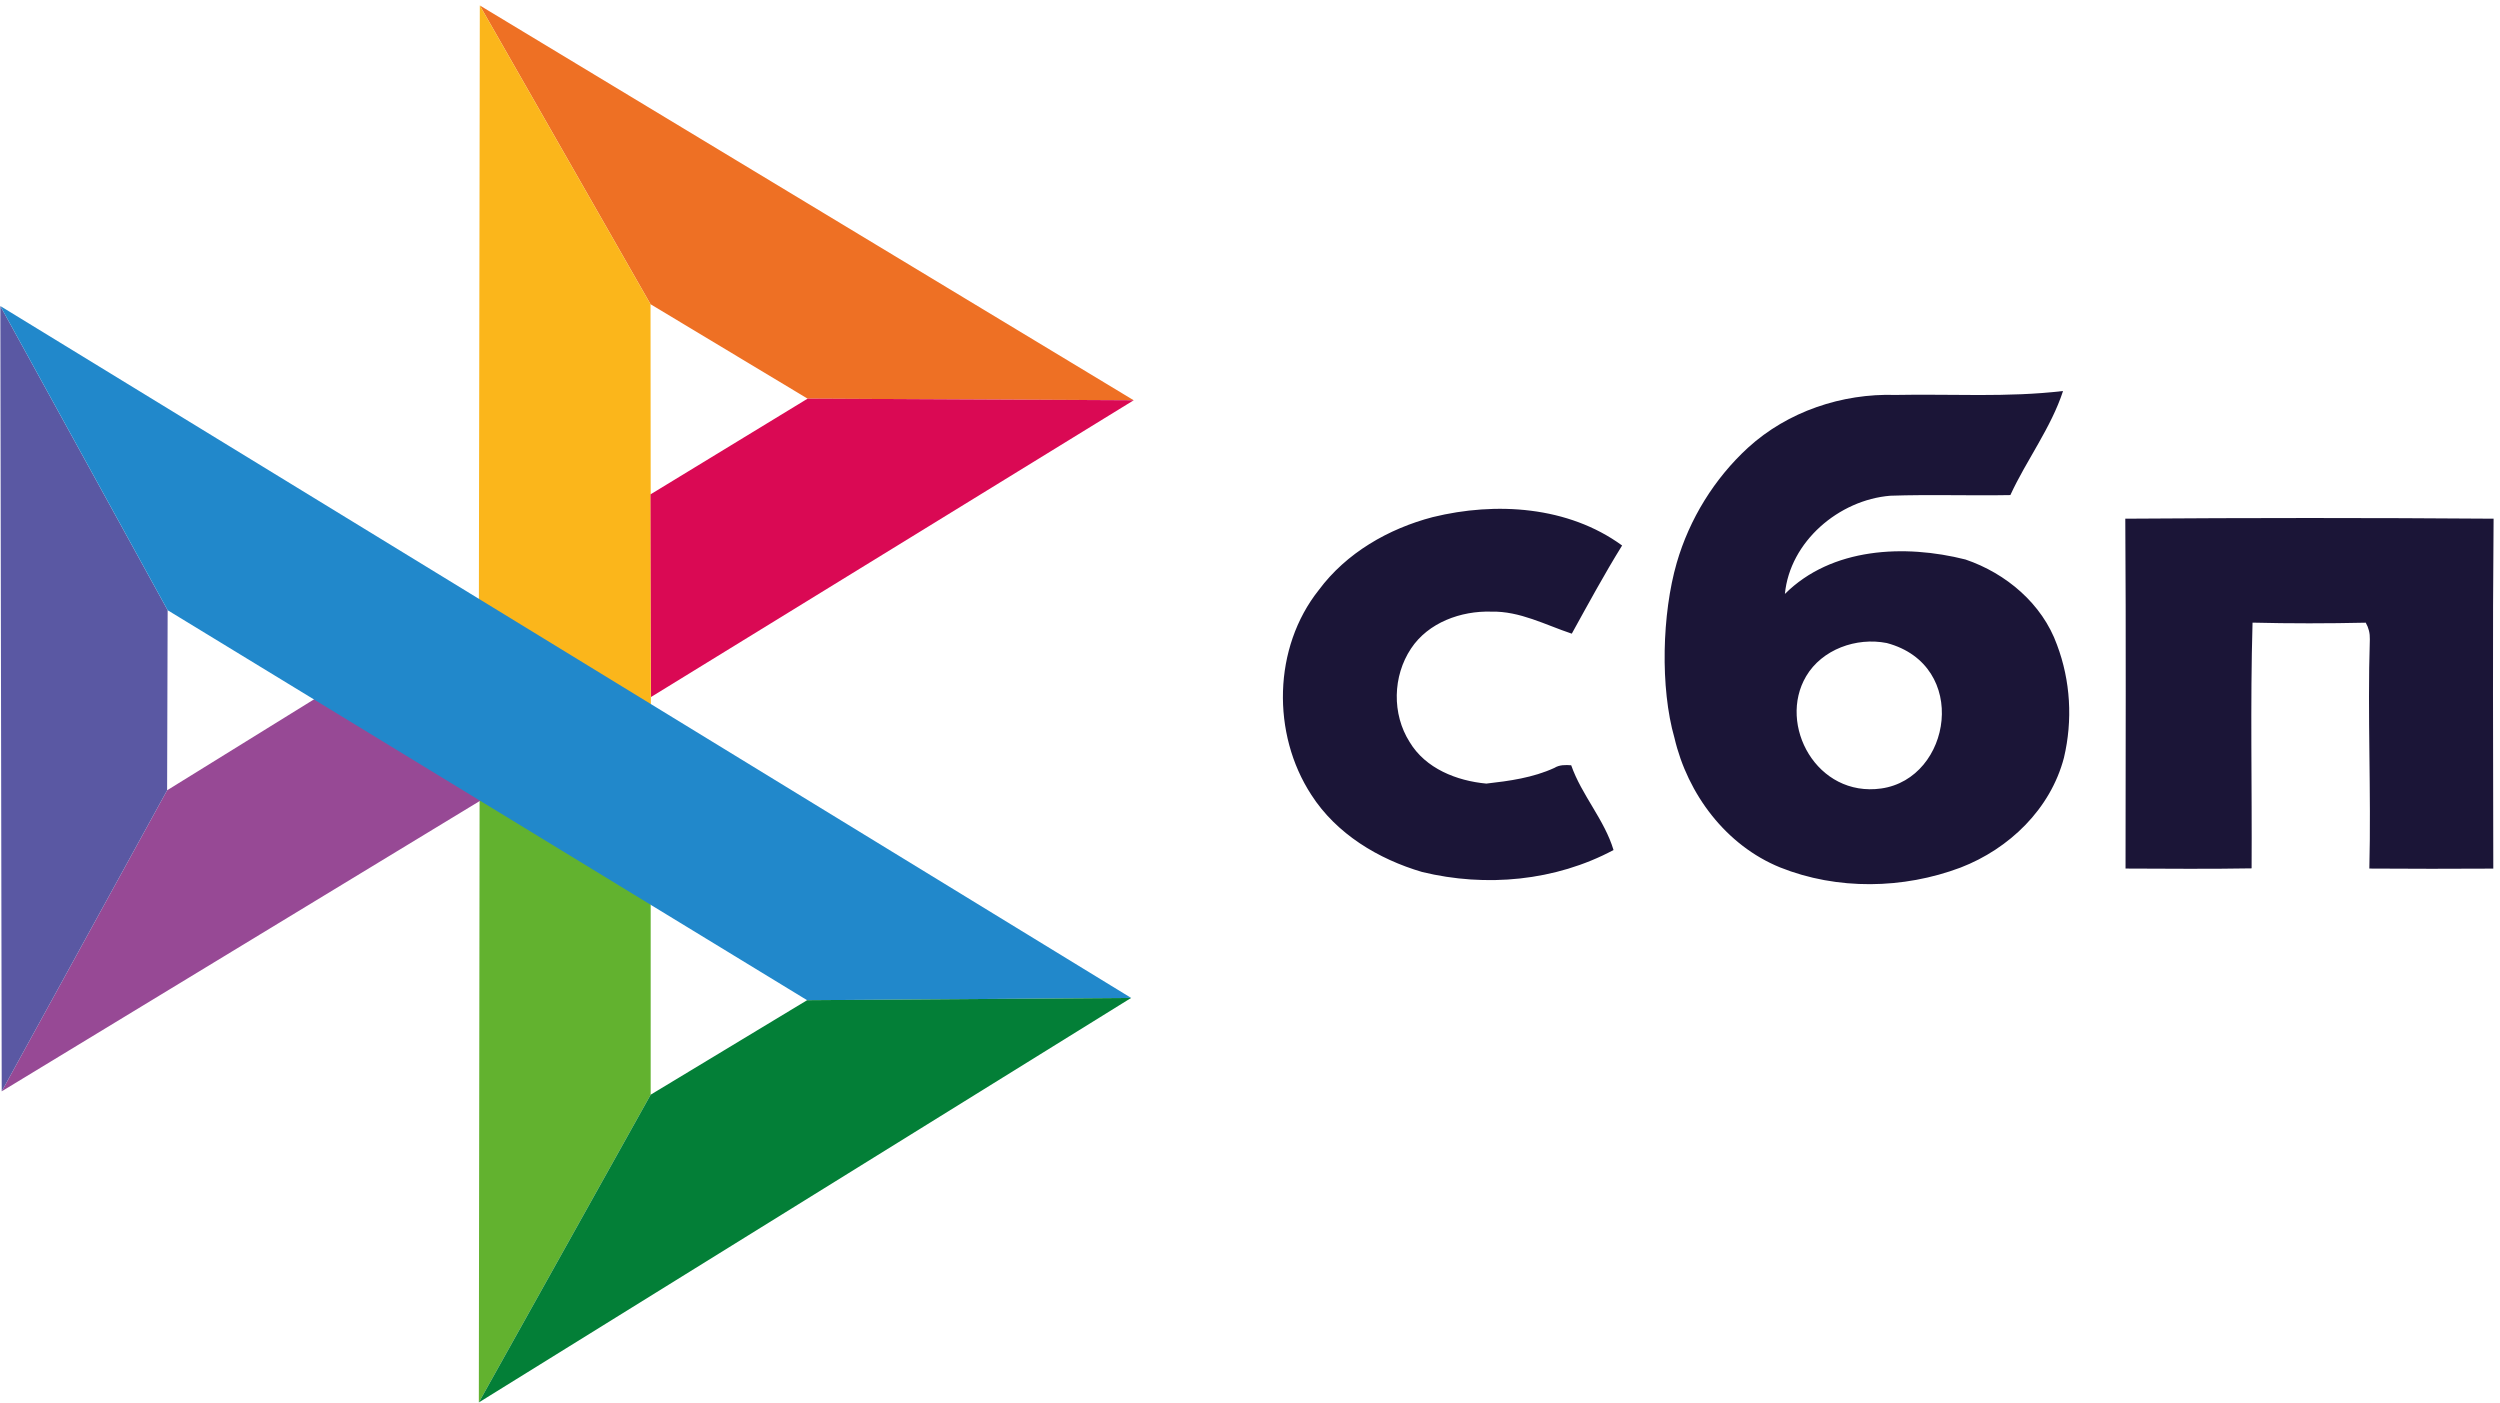 <svg xmlns="http://www.w3.org/2000/svg" height="378.667" width="674.667" xml:space="preserve"><path style="fill:#62b22f;fill-opacity:1;fill-rule:nonzero;stroke:none" d="m973.18 1277.6 347.12-228.22-.02-423.431-348.702-624.5L973.18 1277.6" transform="matrix(.133 0 0 -.133 0 378.667)"/><path style="fill:#974995;fill-opacity:1;fill-rule:nonzero;stroke:none" d="m685.328 1457.9 346.352-200.7L3.48 632.75l335.598 610.8 346.25 214.35" transform="matrix(.133 0 0 -.133 0 378.667)"/><path style="fill:#ee7024;fill-opacity:1;fill-rule:nonzero;stroke:none" d="m2300.38 2034.95-661.7 3.3-318.7 191.6-346.402 606.2 1326.802-801.1" transform="matrix(.133 0 0 -.133 0 378.667)"/><path style="fill:#fbb61b;fill-opacity:1;fill-rule:nonzero;stroke:none" d="m973.578 2836.05 346.402-606.2.7-835.31-349.2 106.71 2.098 1334.8" transform="matrix(.133 0 0 -.133 0 378.667)"/><path style="fill:#5a58a3;fill-opacity:1;fill-rule:nonzero;stroke:none" d="m.68 2226.15 339.5-617.2-1.102-365.4L3.48 632.75l-2.8 1593.4" transform="matrix(.133 0 0 -.133 0 378.667)"/><path style="fill:#2188cb;fill-opacity:1;fill-rule:nonzero;stroke:none" d="m.68 2226.15 2294.5-1403.9-657.5-4.602-1297.5 791.302-339.5 617.2" transform="matrix(.133 0 0 -.133 0 378.667)"/><path style="fill:#da0954;fill-opacity:1;fill-rule:nonzero;stroke:none" d="m1638.68 2038.25 661.7-3.3-979.4-602.1-1 411.2 318.7 194.2" transform="matrix(.133 0 0 -.133 0 378.667)"/><path style="fill:#1b1537;fill-opacity:1;fill-rule:nonzero;stroke:none" d="M3546.88 1938.75c80.5 73.4 190.7 110.4 299.1 107 113.3 2.3 227.4-5.4 340.1 8-24.4-74.8-73.9-139.6-106.9-211.2-81.2-1.5-162.5 1.5-243.6-1.3-104.3-8.5-203.7-93-213.9-199.3 94.9 94.6 243.4 101 366.4 69.9 82.4-28 155.8-89.8 185.7-173 27.6-73.1 32.1-153.4 14.1-229.3-27.3-104.1-111-184.7-209.7-222.8-116.4-43.8-250.3-46.1-366.2.3-110 44.8-187.8 148.8-214.4 262.9-29.12 101.53-25.24 251.84 4.62 355.04 25.76 89.04 76.48 171.18 144.68 233.76zm281.6-396.4c-61.88 12.25-131.58-12.96-163.69-67.38-58.28-98.76 21.82-246.28 152.49-227.72 142.64 20.24 179.68 250.15 11.2 295.1zm-921.4 255.5c128.2 31.5 274.8 22.3 384.3-57.6-36.2-58.4-68.9-118.8-102.1-178.9-53.5 17.8-105.5 46.1-163.4 44.7-61.4 1.9-127.9-22.1-162.8-74.9-37.2-55.9-39-132.7-2.8-189.7 32.2-53.8 95.5-78.7 155.6-84.3 46.9 5.3 94.6 11.9 138 31.8 10.4 6.5 22.4 6.2 34.2 5.4 21.2-60.6 67.6-110.7 85.9-172-118.1-63.1-258.9-76-388.2-44.6-89.1 26.2-174 77.2-225 156.6-80.7 123.8-77.6 298.9 15.1 415.5 55.9 75.4 141.4 124.5 231.2 148zm1405.3-3.2c249.1 1.8 498.3 1.9 747.3 0-2.2-236.6-.8-473.4-.6-710-83.8-.4-167.7-.6-251.5.1 3.9 155.3-3.9 310.4 1 465.2.4 12.1-2.4 23.3-8.3 33.7-76.5-1.7-153.2-1.8-229.7.1-4.8-166-.9-332.4-1.9-498.6-85.3-1.5-170.6-.7-255.8-.4.1 236.7 1.1 473.3-.5 709.9" transform="matrix(.133 0 0 -.133 0 378.667)"/><path style="fill:#037f37;fill-opacity:1;fill-rule:nonzero;stroke:none" d="m1320.28 625.949 317.4 191.699 657.5 4.602L971.578 1.45l348.702 624.499" transform="matrix(.133 0 0 -.133 0 378.667)"/></svg>